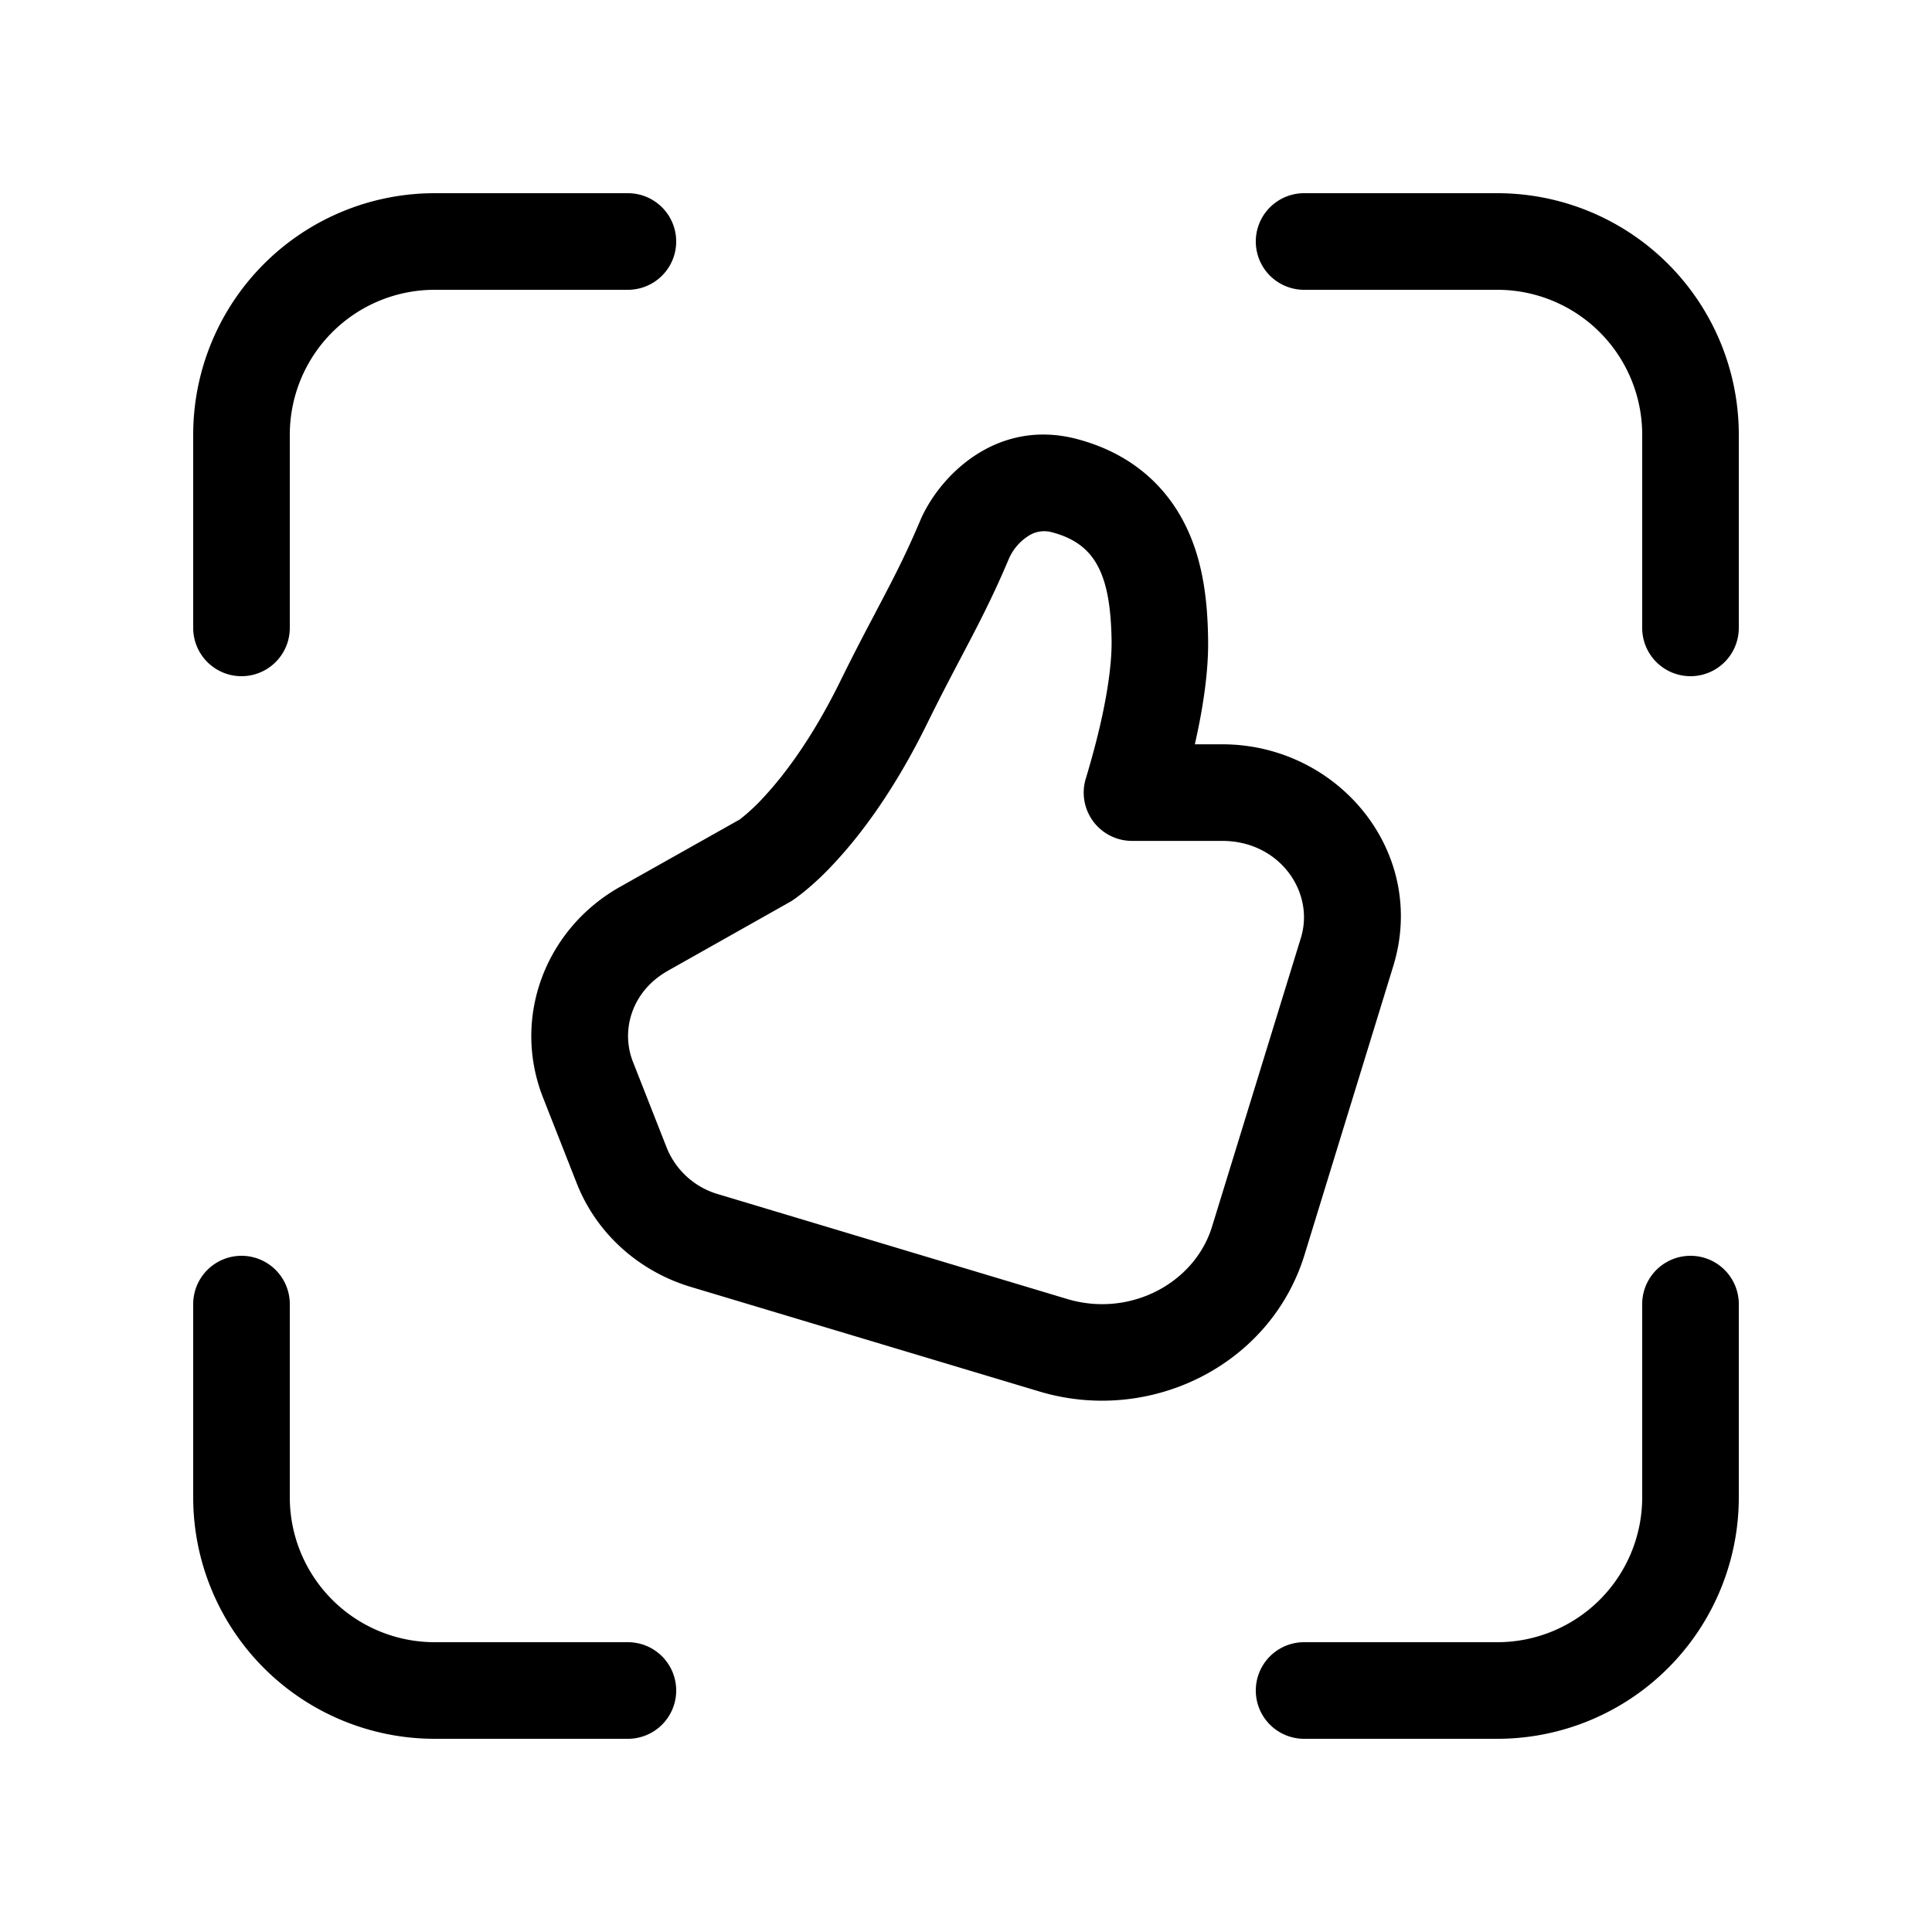 <svg xmlns="http://www.w3.org/2000/svg" viewBox="0 0 20 20"><path fill="currentColor" d="M3 4.5A1.5 1.5 0 0 1 4.5 3h2a.5.5 0 0 0 0-1h-2A2.5 2.5 0 0 0 2 4.5v2a.5.5 0 0 0 1 0zm14 11a1.5 1.5 0 0 1-1.5 1.5h-2a.5.5 0 0 0 0 1h2a2.5 2.5 0 0 0 2.5-2.5v-2a.5.5 0 0 0-1 0zM15.5 3A1.5 1.5 0 0 1 17 4.5v2a.5.5 0 0 0 1 0v-2A2.5 2.5 0 0 0 15.5 2h-2a.5.5 0 0 0 0 1zM3 15.5A1.5 1.5 0 0 0 4.5 17h2a.5.5 0 0 1 0 1h-2A2.5 2.5 0 0 1 2 15.5v-2a.5.5 0 0 1 1 0zm8.153-10.954c-.837-.223-1.434.383-1.63.85-.154.364-.288.618-.458.941v.001c-.106.2-.225.426-.366.713-.298.606-.59.982-.788 1.196a2 2 0 0 1-.253.236l-1.24.698c-.771.434-1.122 1.352-.797 2.18l.35.89c.205.52.644.91 1.18 1.071l3.61 1.083c1.145.343 2.39-.27 2.743-1.414l.919-2.99c.361-1.176-.568-2.296-1.771-2.296h-.283c.078-.344.145-.745.137-1.104-.006-.336-.04-.762-.227-1.148-.212-.44-.59-.765-1.126-.907m-4.244 5.506 1.24-.699.044-.025.002-.001.005-.004.008-.005.011-.008.005-.003q.034-.024.095-.072a3 3 0 0 0 .325-.308c.265-.285.612-.742.953-1.435.134-.273.248-.489.353-.689l.002-.004c.17-.323.321-.61.492-1.015a.53.53 0 0 1 .193-.23.3.3 0 0 1 .26-.042c.259.069.398.203.481.375.09.185.123.43.129.734.005.277-.057.64-.143.989a9 9 0 0 1-.124.45.5.5 0 0 0 .478.645h.934c.595 0 .96.53.815 1.003l-.92 2.99c-.179.583-.846.945-1.5.749L7.44 12.364a.82.82 0 0 1-.537-.48l-.35-.89c-.135-.342 0-.741.357-.942z"/></svg>